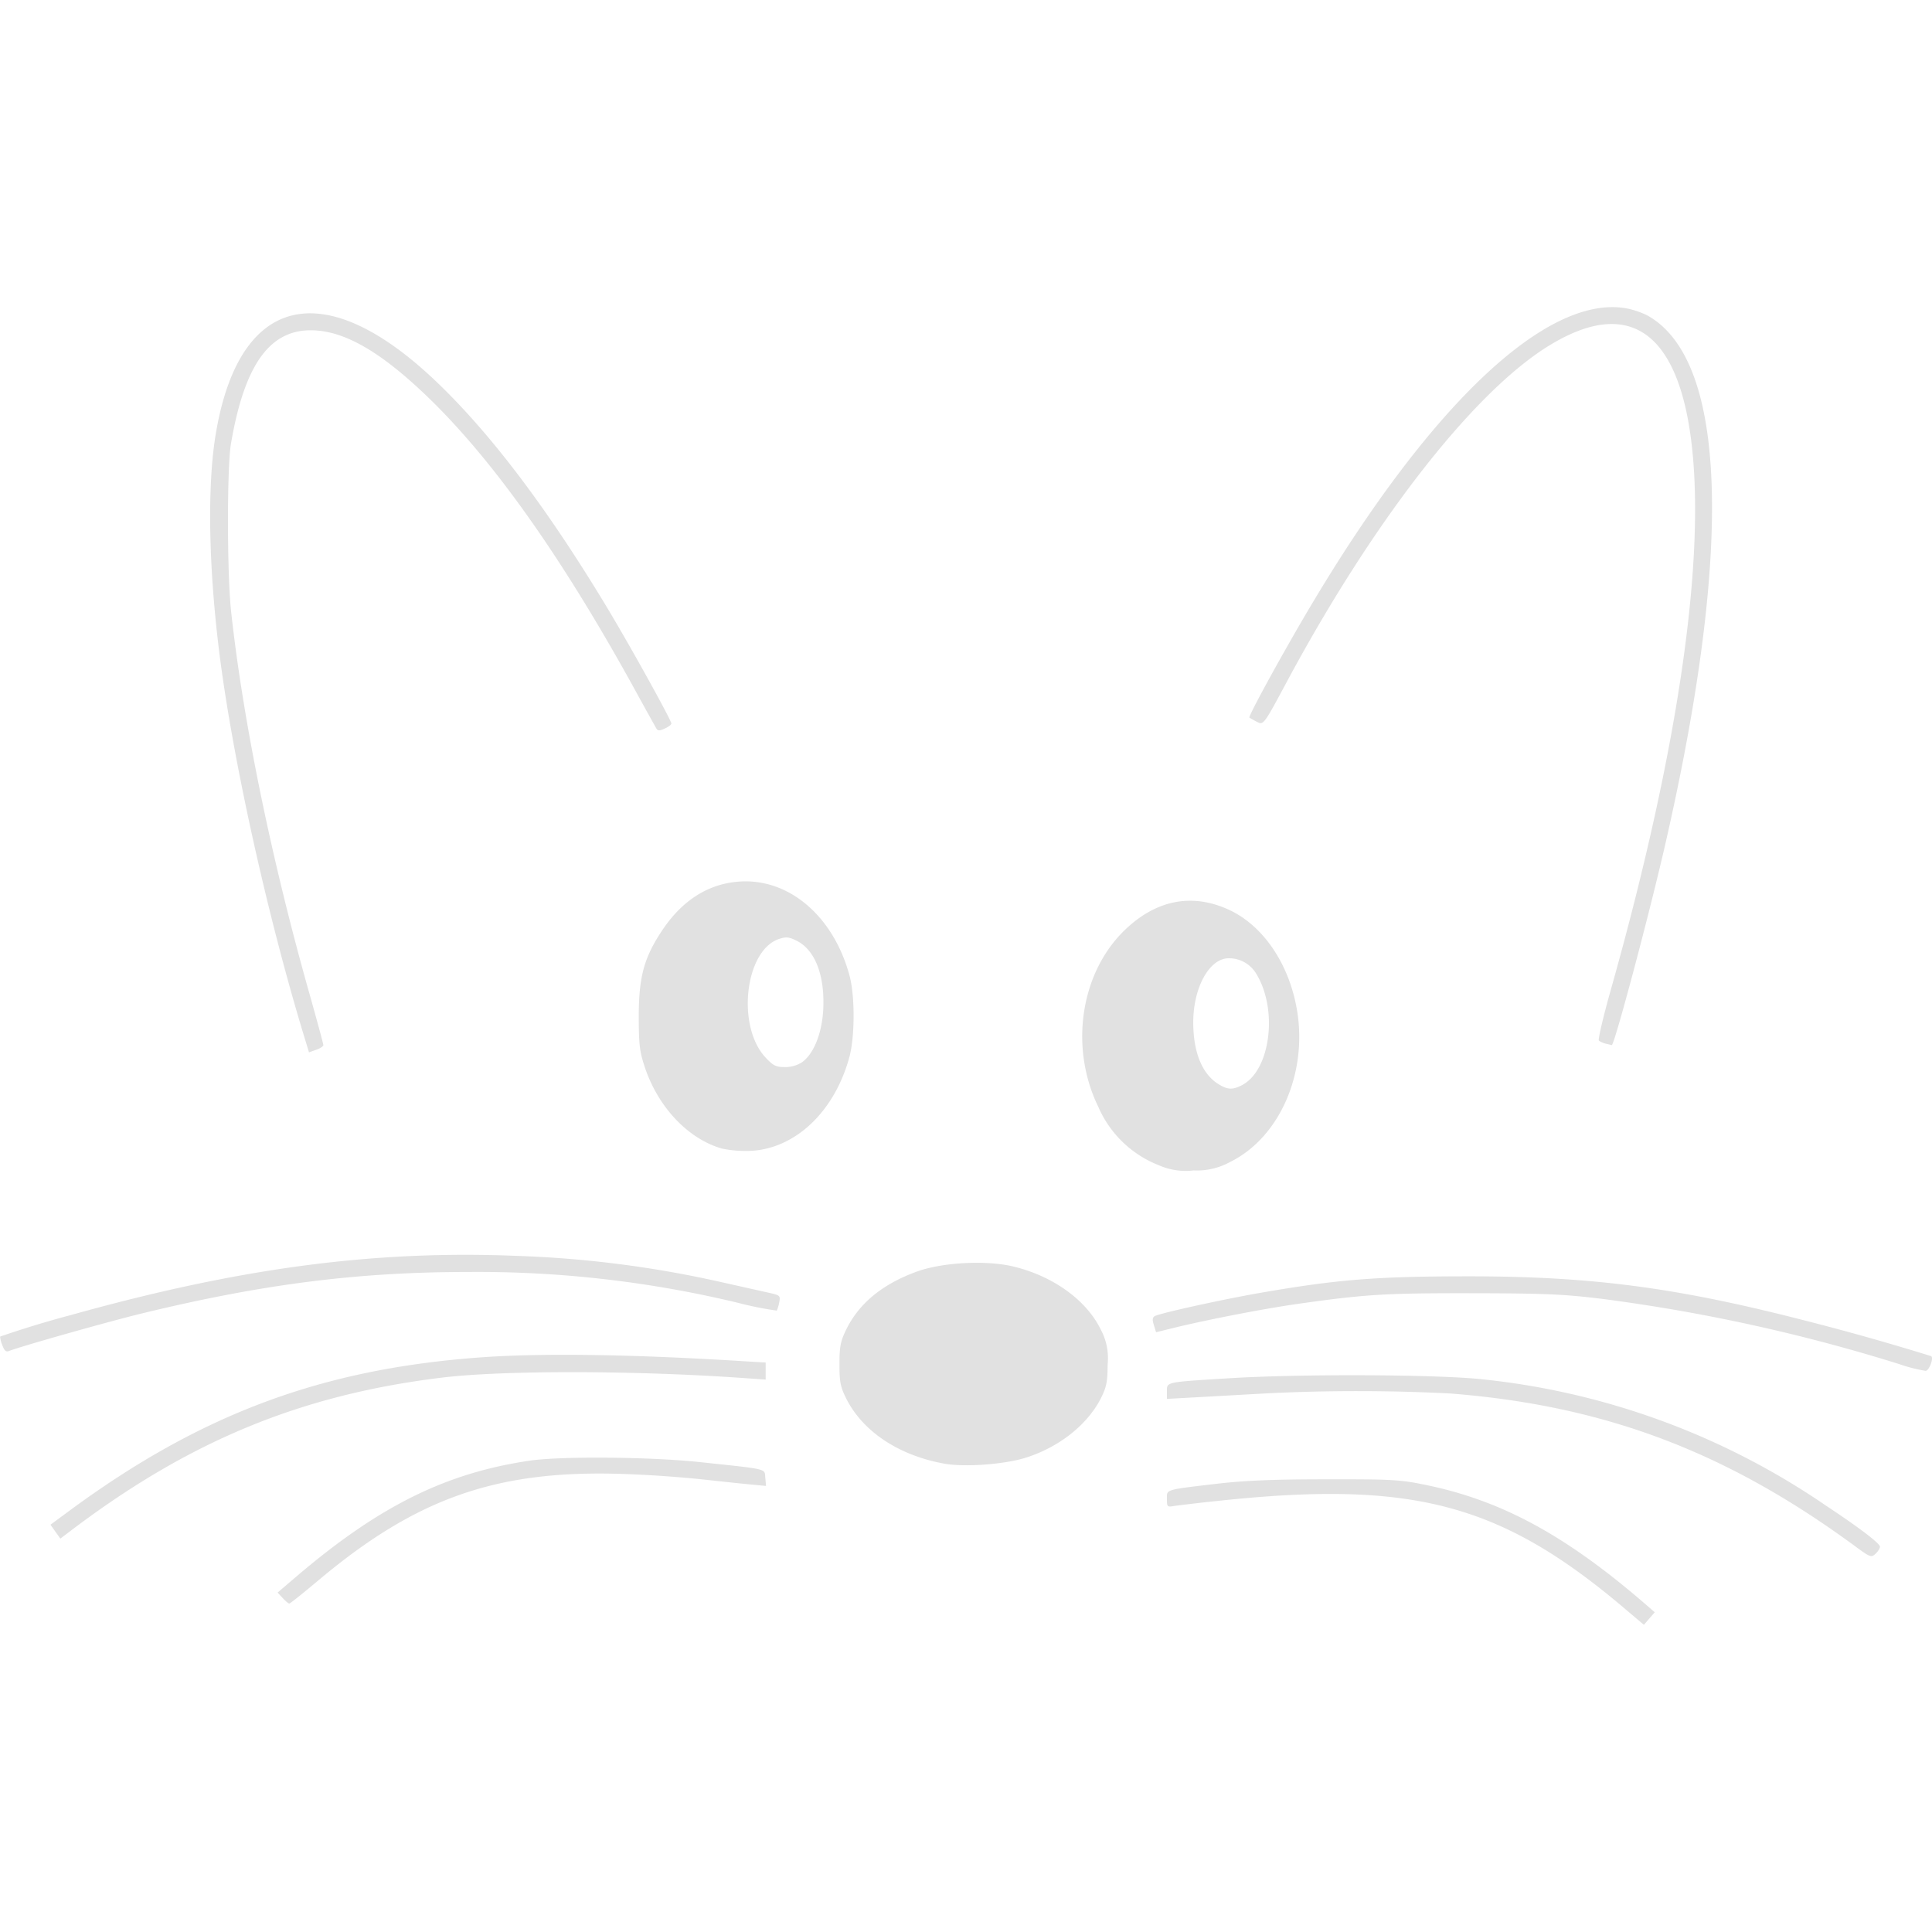 <svg xmlns="http://www.w3.org/2000/svg" style="isolation:isolate" width="16" height="16" version="1.1" id="svg20084"><defs id="defs20080"><style id="current-color-scheme" type="text/css"/></defs><path d="M13.485 13.347c-1.046-.896-1.777-1.092-3.411-.916a14.11 14.11 0 0 0-.345.04c-.063.011-.065.009-.065-.058 0-.08-.023-.074.43-.127.22-.025.46-.035.891-.035.537-.001.611.003.815.045.631.128 1.163.416 1.822.985l.082.071-.045.052-.045.052-.129-.109zm-11.143-.112l-.043-.046.151-.129c.686-.586 1.241-.862 1.941-.964.257-.037.986-.031 1.39.011.592.063.549.053.557.131l.006.068-.136-.013c-.076-.007-.259-.027-.407-.043a9.989 9.989 0 0 0-.631-.043c-1.046-.037-1.713.194-2.524.873-.131.11-.243.2-.25.2-.006.001-.031-.02-.054-.045zm13.025-.427c-1.068-.786-2.079-1.168-3.36-1.268a15.18 15.18 0 0 0-1.512-.001l-.576.032-.255.014v-.062c0-.079-.015-.076.501-.108.619-.039 1.78-.033 2.141.011a6.148 6.148 0 0 1 2.813 1.041c.281.186.45.315.45.342 0 .014-.017.041-.037.059-.035.032-.044.029-.165-.06zM.459 12.685l-.041-.058.164-.121c1.088-.8 2.093-1.173 3.417-1.266.496-.035 1.231-.024 2.127.031l.215.013v.141l-.175-.012c-.896-.064-2-.066-2.507-.004-1.174.143-2.104.529-3.093 1.283l-.066.05-.041-.057zm7.359-.564c-.378-.069-.674-.267-.811-.541-.047-.095-.055-.135-.055-.281 0-.142.008-.188.052-.28.106-.222.3-.383.588-.488.211-.077.573-.096.797-.043.329.078.607.277.726.521a.499.499 0 0 1 .058.29c-.001.146-.009.186-.056.281-.112.219-.344.404-.622.492-.179.056-.506.08-.677.049zm7.911-.824a14.447 14.447 0 0 0-2.467-.541c-.31-.038-.471-.045-1.076-.046-.722-.001-.88.009-1.451.09-.283.041-.736.129-1.011.196l-.15.037-.018-.059c-.014-.042-.012-.063.006-.074.038-.023.534-.133.863-.191.638-.111.957-.138 1.701-.139 1.044-.002 1.751.09 2.833.369a20.76 20.76 0 0 1 1.034.292c.023.014-.015.118-.045.122a1.296 1.296 0 0 1-.219-.056zm-15.711-.16a.215.215 0 0 1-.017-.068 8.35 8.35 0 0 1 .585-.178c1.398-.391 2.514-.539 3.703-.49a9.057 9.057 0 0 1 1.702.221l.367.082c.104.023.106.025.095.083a.29.29 0 0 1-.02.067 2.842 2.842 0 0 1-.319-.064 9.21 9.21 0 0 0-2.235-.256c-.917 0-1.71.101-2.715.346-.277.068-.99.269-1.091.309-.024.009-.038-.004-.055-.052zM9.597 9.65a.905.905 0 0 1-.501-.483c-.238-.486-.151-1.096.206-1.452.263-.262.568-.324.879-.179.282.132.495.447.56.828.089.525-.145 1.058-.554 1.259a.57.57 0 0 1-.302.07.547.547 0 0 1-.288-.043zm.688-.663c.237-.122.301-.627.118-.924a.262.262 0 0 0-.227-.127c-.16 0-.294.241-.294.531 0 .248.074.429.21.512.075.046.116.048.193.008zm-4.306.525c-.281-.08-.53-.344-.64-.677-.042-.127-.049-.186-.049-.418 0-.328.044-.489.196-.715.165-.247.381-.383.635-.401.412-.03.783.287.915.781.045.169.044.504-.002.673-.123.451-.447.758-.818.776a.974.974 0 0 1-.237-.019zm.663-.715c.098-.07.166-.241.176-.441.013-.281-.069-.491-.222-.566-.063-.031-.086-.033-.144-.014-.284.094-.355.727-.11.984.062.066.085.077.158.077a.255.255 0 0 0 .142-.04zm-4.133-.246c-.303-1.004-.581-2.266-.691-3.132-.091-.722-.103-1.397-.031-1.826.193-1.156.899-1.321 1.832-.427.454.435.921 1.055 1.416 1.878.196.327.525.921.525.948 0 .009-.024.028-.054.041-.045.021-.058.02-.071-.001a38.296 38.296 0 0 1-.187-.338c-.594-1.077-1.155-1.871-1.692-2.393-.378-.367-.674-.546-.937-.564-.372-.027-.591.263-.706.936-.034.198-.033 1.076.001 1.391.099.91.335 2.061.654 3.184.06.214.11.398.11.407 0 .01-.027.028-.06.039l-.059.021-.05-.164zm10.788.092a.174.174 0 0 1-.056-.025c-.008-.008.034-.189.094-.403.585-2.071.815-3.724.652-4.695-.135-.8-.53-1.033-1.138-.67-.624.371-1.457 1.432-2.18 2.774-.21.391-.204.383-.265.351a.782.782 0 0 1-.057-.032c-.012-.011.308-.593.534-.969.98-1.636 1.929-2.528 2.579-2.422.061.01.149.04.196.068.644.377.694 1.918.141 4.346-.136.598-.428 1.693-.449 1.689l-.051-.012z" fill="currentColor" color="#e1e1e1" id="path20082"/></svg>